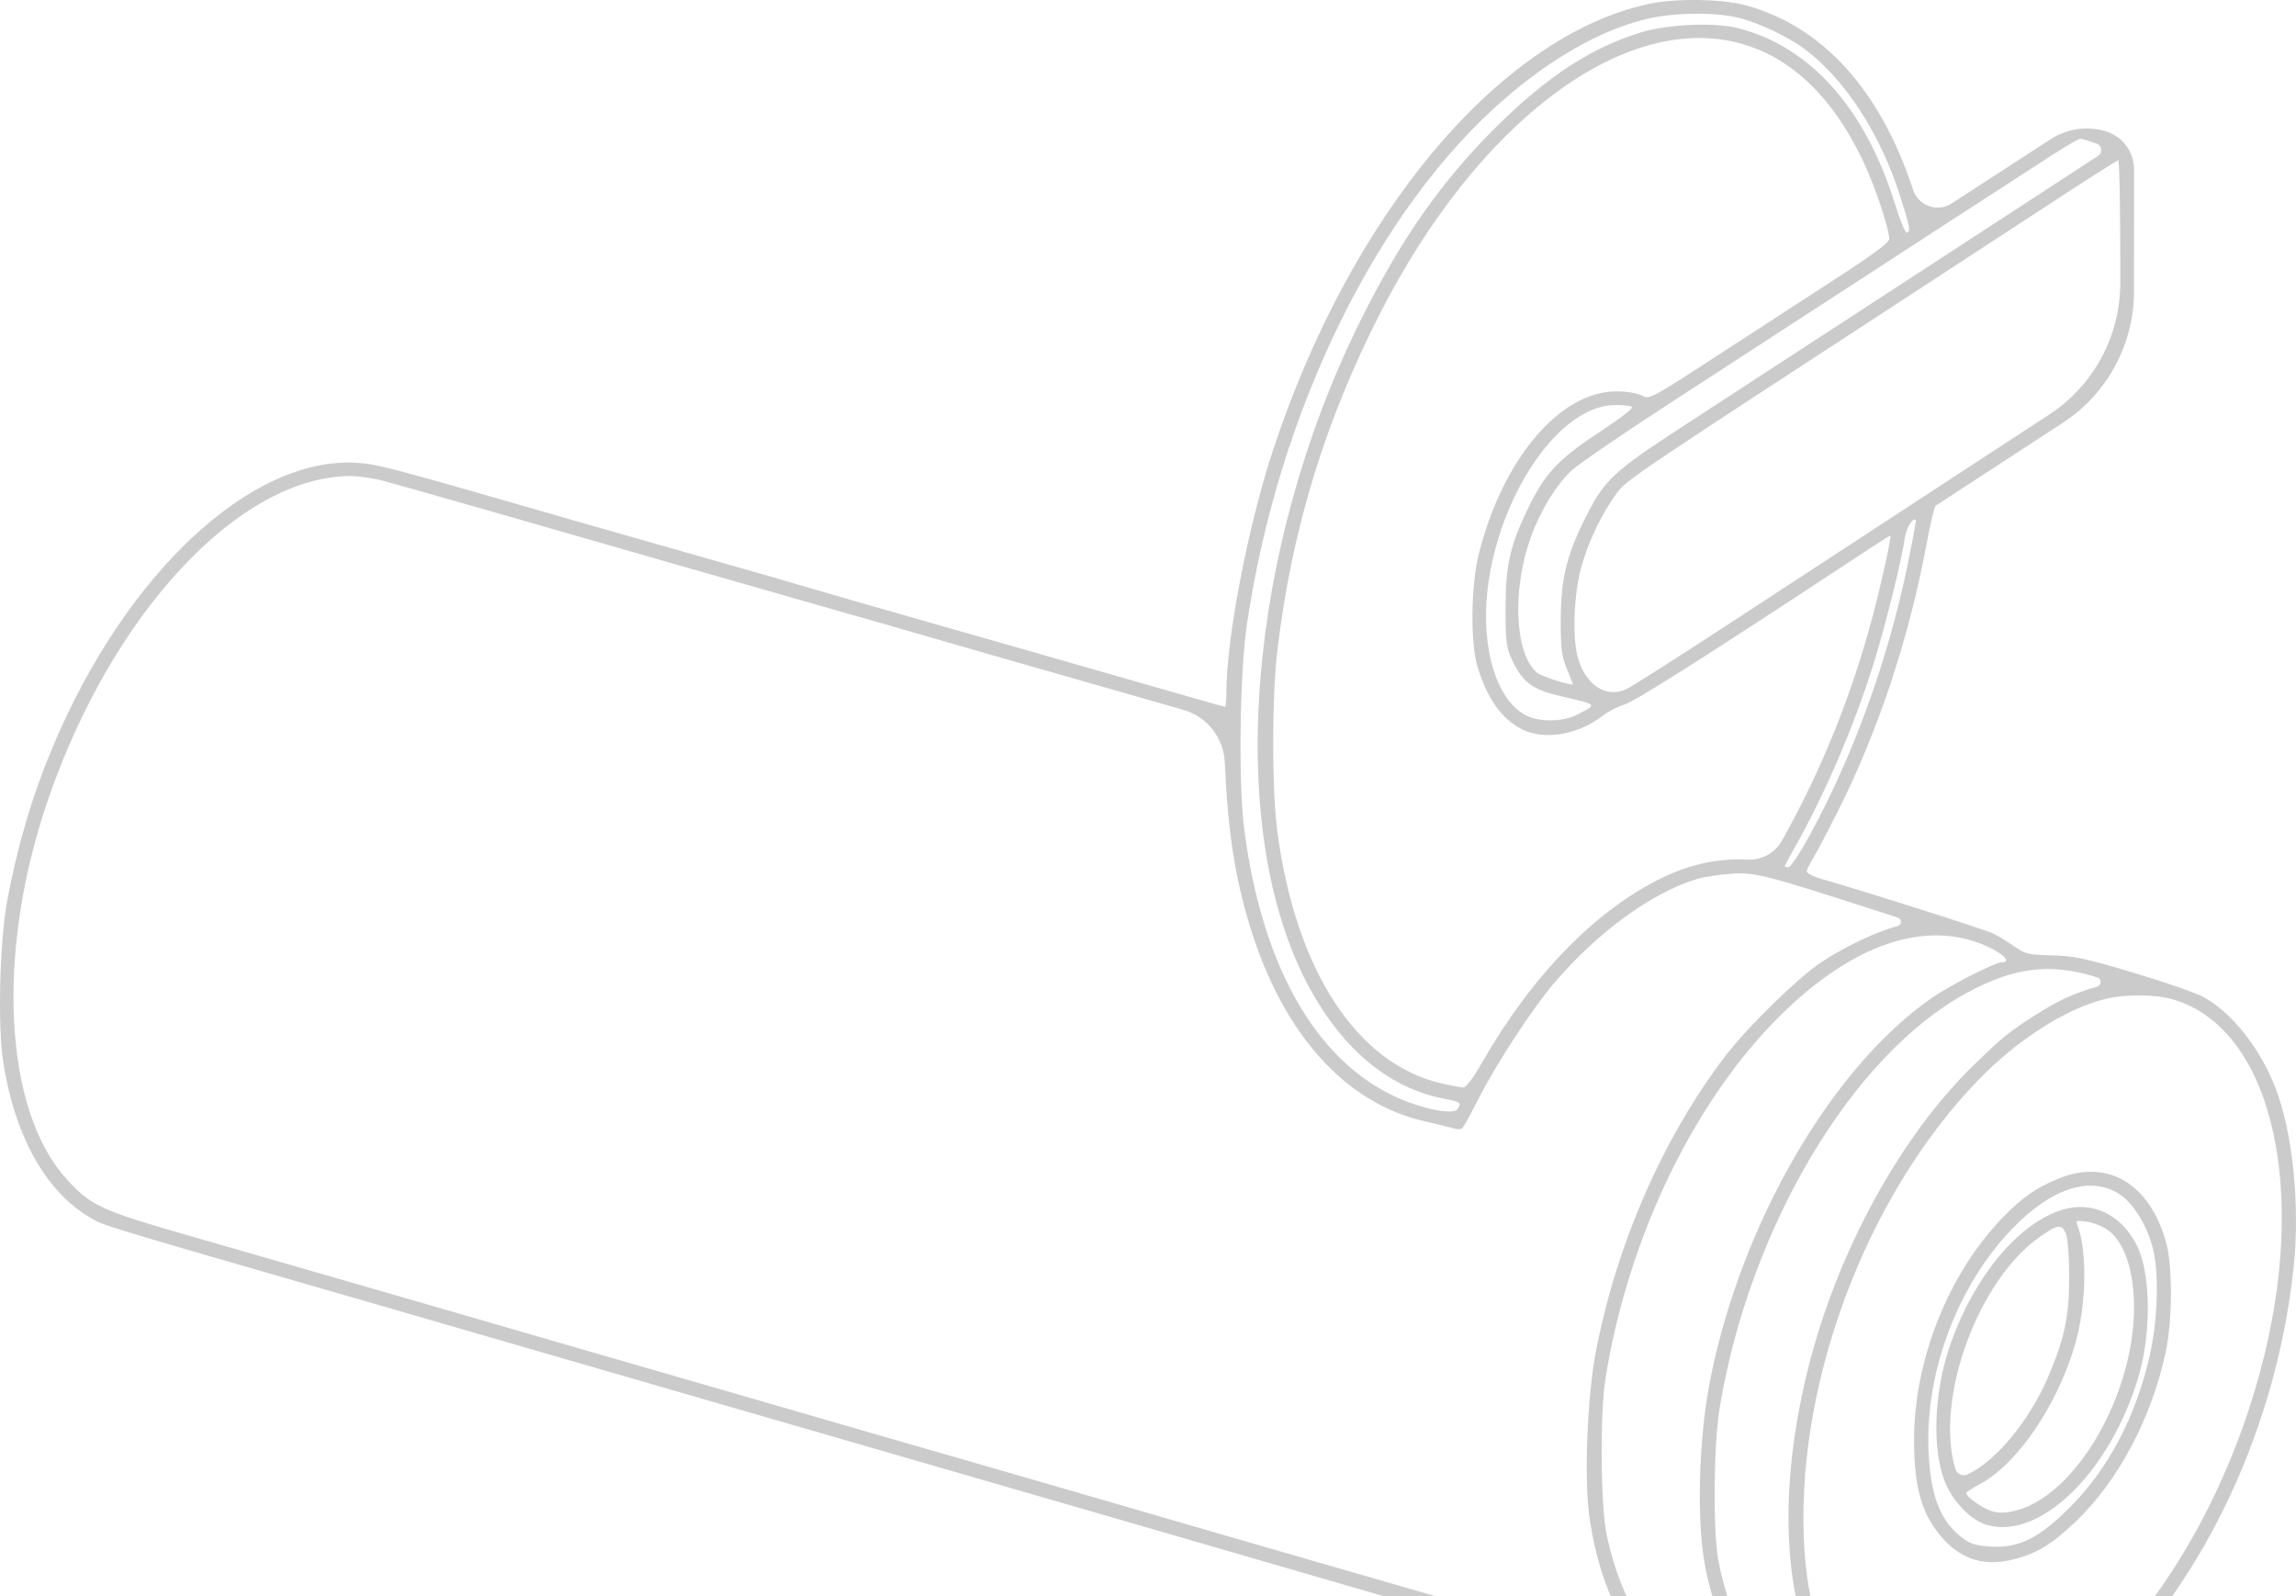 <svg width="292" height="203" viewBox="0 0 292 203" fill="none" xmlns="http://www.w3.org/2000/svg">
<path fill-rule="evenodd" clip-rule="evenodd" d="M209.652 0.503C190.689 4.623 171.629 27.376 161.766 57.669C158.641 67.269 155.962 81.337 155.962 88.154C155.962 89.114 155.884 89.9 155.789 89.9C155.694 89.9 151.09 88.595 145.557 86.999C140.024 85.403 128.57 82.124 120.104 79.713C111.638 77.302 103.767 75.037 102.613 74.68C101.458 74.322 95.555 72.624 89.494 70.906C83.433 69.189 76.27 67.147 73.576 66.369C49.231 59.339 48.01 59.015 45.239 58.861C31.837 58.116 15.936 73.026 6.715 94.985C4.102 101.207 2.261 107.409 0.935 114.457C-0.037 119.623 -0.314 130.392 0.405 135.036C1.954 145.031 6.224 152.277 12.397 155.382C13.5 155.938 18.806 157.529 37.368 162.871C44.788 165.006 51.264 166.881 67.454 171.581C74.669 173.676 82.462 175.932 84.771 176.595C87.08 177.257 94.872 179.514 102.088 181.61C109.303 183.706 117.647 186.12 120.629 186.976C123.611 187.831 131.404 190.087 137.946 191.989C144.488 193.891 151.178 195.832 152.814 196.302C154.449 196.772 169.798 201.226 186.923 206.199C216.726 214.853 218.198 215.244 221.331 215.331C224.225 215.411 224.739 215.524 225.778 216.308C227.849 217.87 230.15 218.785 237.124 220.821C241.516 222.103 244.819 222.867 246.395 222.967C252.933 223.378 260.342 219.964 267.432 213.272C280.461 200.974 289.644 181.201 291.72 160.977C292.512 153.259 291.583 144.131 289.43 138.474C287.489 133.377 283.82 128.74 280.172 126.778C279.233 126.272 275.263 124.9 271.35 123.729C265.11 121.861 263.834 121.59 260.959 121.516C257.96 121.44 257.56 121.346 256.237 120.413C255.442 119.853 254.243 119.116 253.573 118.777C252.558 118.263 238.102 113.656 231.614 111.779C230.604 111.487 229.779 111.075 229.779 110.863C229.78 110.652 230.117 109.934 230.529 109.269C230.94 108.603 232.337 105.957 233.633 103.389C238.835 93.078 242.742 81.35 244.997 69.281C245.487 66.656 246.016 64.425 246.173 64.321C246.329 64.218 252.068 60.476 258.926 56.006L262.322 53.793C267.983 50.103 271.397 43.803 271.4 37.046L271.402 32.799L271.407 21.562C271.408 19.289 269.9 17.29 267.714 16.667C265.366 15.997 262.844 16.376 260.797 17.705L254.326 21.905L248.21 25.876C246.403 27.049 243.976 26.192 243.305 24.145C239.154 11.466 231.799 3.353 222.032 0.677C219.016 -0.149 213.042 -0.233 209.652 0.503ZM220.982 2.233C223.511 2.823 227.485 4.696 229.583 6.288C234.681 10.155 239.118 17 241.636 24.878C242.891 28.808 243.01 29.436 242.531 29.603C242.33 29.673 241.648 28.055 241.016 26.007C237.244 13.786 230.226 5.912 221.021 3.576C217.994 2.808 212.07 3.079 208.613 4.145C202.42 6.053 196.885 9.649 190.561 15.872C183.41 22.909 178.176 30.359 172.933 40.961C158.707 69.731 155.819 104.611 166.006 124.633C170.307 133.087 176.405 138.333 183.546 139.722C185.774 140.155 185.896 140.244 185.379 141.051C184.944 141.73 182.013 141.298 178.871 140.092C167.919 135.888 160.572 123.557 158.236 105.462C157.492 99.696 157.664 85.731 158.555 79.609C162.536 52.246 175.274 26.329 191.614 12.345C197.607 7.216 203.732 3.79 209.339 2.428C212.741 1.602 217.903 1.516 220.982 2.233ZM220.646 5.349C227.435 6.932 232.975 12.09 236.977 20.556C238.457 23.687 240.273 29.117 240.273 30.411C240.273 30.825 238.194 32.376 233.888 35.173C230.377 37.454 223.522 41.907 218.655 45.07C209.817 50.812 209.805 50.819 208.789 50.3C208.2 49.999 206.846 49.78 205.569 49.78C198.378 49.781 191.093 58.392 188.073 70.46C187.057 74.525 186.98 81.827 187.923 84.875C189.164 88.889 190.989 91.448 193.537 92.746C196.405 94.208 200.687 93.483 203.89 90.992C204.563 90.468 205.785 89.846 206.605 89.609C207.892 89.237 217.368 83.221 235.646 71.172C238.2 69.488 240.344 68.111 240.411 68.111C240.603 68.111 239.365 73.789 238.216 78.174C235.602 88.145 231.656 97.957 226.745 106.698L226.607 106.943C225.731 108.502 224.047 109.429 222.262 109.336C218.544 109.143 215.02 109.896 211.36 111.665C202.969 115.721 194.815 124.088 188.5 135.122C187.35 137.131 186.456 138.32 186.096 138.316C185.781 138.313 184.516 138.076 183.286 137.79C172.511 135.279 164.756 123.339 162.445 105.706C161.746 100.375 161.746 88.752 162.445 82.81C164.245 67.496 168.503 53.535 175.593 39.702C187.862 15.766 205.999 1.936 220.646 5.349ZM266.632 18.259C267.324 18.5 267.437 19.43 266.823 19.831L261.909 23.034C245.634 33.645 226.424 46.158 213.846 54.342C205.155 59.996 204.031 61.056 201.625 65.863C199.228 70.653 198.498 73.674 198.492 78.833C198.487 82.508 198.603 83.441 199.264 85.058C199.692 86.104 200.041 86.985 200.041 87.016C200.042 87.326 195.988 86.022 195.431 85.533C192.625 83.071 192.282 74.957 194.701 68.284C195.938 64.871 197.952 61.6 199.927 59.797C200.856 58.948 206.777 54.907 213.085 50.818C219.393 46.728 227.661 41.358 231.457 38.885C239.639 33.556 257.054 22.255 261.263 19.543C262.899 18.489 264.394 17.636 264.586 17.648C264.779 17.659 265.699 17.934 266.632 18.259ZM269.651 33.611L269.65 36.018C269.646 42.77 266.235 49.065 260.581 52.755L252.247 58.194C242.679 64.44 228.79 73.521 221.382 78.375C213.974 83.23 207.393 87.425 206.758 87.698C204.216 88.792 201.693 87.14 200.689 83.725C199.961 81.248 200.138 75.741 201.056 72.301C201.92 69.063 203.687 65.342 205.578 62.78C206.867 61.034 206.963 60.969 244.646 36.407C248.879 33.648 256.12 28.918 260.738 25.895C265.356 22.871 269.252 20.394 269.397 20.39C269.541 20.385 269.656 26.335 269.651 33.611ZM207.508 51.709C207.855 51.841 206.427 52.97 203.313 55.028C197.984 58.548 196.373 60.32 194.088 65.171C192 69.603 191.471 72.086 191.471 77.449C191.471 81.591 191.562 82.318 192.281 83.888C193.598 86.765 194.853 87.707 198.483 88.546C203.288 89.658 203.184 89.54 200.572 90.903C198.864 91.793 195.934 91.869 194.223 91.066C190.405 89.275 188.297 82.54 189.186 74.977C190.614 62.83 198.375 51.566 205.348 51.52C206.246 51.514 207.218 51.599 207.508 51.709ZM48.738 61.155C50.921 61.726 67.884 66.575 87.045 72.103C90.797 73.186 98.668 75.438 104.537 77.109C110.405 78.779 117.174 80.722 119.58 81.427C121.985 82.131 128.754 84.074 134.623 85.745C140.491 87.416 147.595 89.448 150.411 90.261L150.509 90.29C153.509 91.157 155.623 93.839 155.764 96.959C156.162 105.788 157.046 111.531 158.979 117.852C163.17 131.549 171.144 140.397 181.327 142.653C182.673 142.951 184.191 143.324 184.7 143.482C185.209 143.639 185.76 143.671 185.924 143.552C186.089 143.433 187.089 141.63 188.147 139.545C190.313 135.279 194.996 128.131 197.674 125.005C203.2 118.556 210.004 113.587 215.71 111.834C216.617 111.556 218.618 111.24 220.157 111.133C223.164 110.923 224.353 111.225 238.699 115.851L241.359 116.708C241.902 116.883 241.876 117.66 241.322 117.798C238.773 118.436 234.725 120.346 231.702 122.337C228.701 124.313 222.257 130.604 219.403 134.344C211.528 144.665 205.612 158.171 202.964 171.87C201.879 177.488 201.453 187.829 202.106 192.684C202.984 199.205 205.085 204.775 208.177 208.779C209.092 209.963 209.643 210.865 209.402 210.783C209.16 210.7 201.957 208.615 193.395 206.148C184.833 203.681 173.734 200.479 168.731 199.031C163.729 197.584 157.274 195.716 154.388 194.881C151.502 194.047 145.126 192.194 140.22 190.765C135.313 189.336 129.331 187.602 126.926 186.912C120.009 184.928 99.413 178.975 92.292 176.901C88.417 175.773 84.101 174.524 66.579 169.462C64.078 168.739 59.513 167.414 56.434 166.518C53.356 165.621 48.239 164.141 45.065 163.229C41.89 162.317 37.403 161.021 35.094 160.349C32.785 159.678 28.377 158.408 25.299 157.528C12.657 153.915 11.605 153.438 8.389 149.87C0.457 141.073 -0.515 121.075 6.056 101.863C14.175 78.121 30.254 60.78 44.365 60.546C45.423 60.528 47.391 60.802 48.738 61.155ZM242.583 71.939C240.072 84.073 235.689 96.141 230.06 106.415C228.888 108.555 227.715 110.306 227.454 110.306C227.193 110.306 226.979 110.247 226.979 110.176C226.979 110.104 227.712 108.742 228.607 107.149C232.1 100.936 235.745 92.416 238.133 84.885C239.668 80.041 241.827 71.433 242.21 68.63C242.407 67.192 243.246 65.747 243.652 66.148C243.711 66.207 243.23 68.813 242.583 71.939ZM250.201 119.475C253.451 120.312 256.512 122.412 254.483 122.412C253.69 122.412 247.848 125.413 245.634 126.957C232.982 135.783 221.586 155.355 217.568 175.156C215.969 183.03 215.71 194.02 216.985 199.885C218.066 204.862 219.992 209.655 221.945 212.227C222.405 212.832 222.781 213.438 222.781 213.573C222.781 214.184 217.605 213.308 215.519 212.344C210.038 209.811 206.294 204.119 204.368 195.389C203.559 191.724 203.451 179.927 204.183 175.329C207.046 157.367 215.54 139.807 226.601 128.983C234.819 120.941 243.038 117.631 250.201 119.475ZM266.256 124.174L266.696 124.305C267.298 124.483 267.29 125.338 266.685 125.506C263.815 126.302 261.746 127.258 258.74 129.176C255.477 131.259 254.745 131.857 251 135.493C241.662 144.558 233.613 159.316 229.934 174.118C225.552 191.749 227.032 207.244 233.964 216.298L234.512 217.014C234.872 217.485 234.421 218.142 233.852 217.976C228.247 216.333 225.067 214.001 222.428 209.599C220.885 207.025 219.25 202.353 218.542 198.502C217.832 194.636 217.926 183.712 218.709 179.02C222.547 156.029 235.581 134.168 250.157 126.273C256.074 123.069 260.558 122.484 266.256 124.174ZM276.33 127.111C288.459 130.618 293.433 149.816 288.014 172.216C281.921 197.405 265.433 218.465 249.809 221.015C238.807 222.812 230.575 213.191 229.494 197.276C228.099 176.737 237.129 152.286 251.631 137.333C256.525 132.287 262.595 128.39 267.56 127.105C270.143 126.437 274.007 126.439 276.33 127.111ZM261.846 149.889C258.97 151.058 257.216 152.277 254.729 154.837C247.815 161.951 243.414 172.982 243.427 183.165C243.434 189.367 244.454 192.8 247.173 195.775C249.591 198.421 252.474 199.253 256.07 198.342C259.033 197.592 260.954 196.426 263.966 193.551C269.413 188.351 273.647 180.358 275.45 171.87C276.282 167.95 276.311 161.087 275.507 158.122C273.467 150.596 268.086 147.352 261.846 149.889ZM269.727 152.012C271.456 153.22 273.213 156.196 273.85 158.994C274.594 162.263 274.398 168.019 273.393 172.432C271.635 180.147 268.194 186.721 263.362 191.598C259.397 195.6 256.809 196.914 253.281 196.717C251.298 196.606 250.636 196.409 249.579 195.612C246.753 193.481 245.5 190.252 245.264 184.494C244.853 174.478 248.944 163.585 255.823 156.375C260.917 151.037 266.033 149.431 269.727 152.012ZM262.313 153.863C256.597 155.588 250.801 162.687 247.847 171.581C245.969 177.238 245.73 184.24 247.279 188.299C248.299 190.973 250.684 193.424 252.819 193.993C259.592 195.796 268.383 187.141 271.953 175.156C273.637 169.505 273.537 161.857 271.733 158.341C269.742 154.459 266.089 152.723 262.313 153.863ZM268.113 156.477C270.187 158.041 271.386 161.594 271.4 166.219C271.433 177.382 264.029 190.169 256.397 192.126C255.16 192.443 254.287 192.476 253.418 192.239C252.253 191.921 250.068 190.402 250.068 189.91C250.068 189.784 250.795 189.3 251.683 188.834C256.494 186.311 261.597 178.863 263.901 171.005C265.342 166.088 265.48 159.116 264.201 155.82C263.966 155.215 264.068 155.181 265.479 155.404C266.322 155.537 267.508 156.021 268.113 156.477ZM262.739 156.911C262.978 157.469 263.151 159.724 263.156 162.359C263.167 167.454 262.554 170.328 260.391 175.322C258.091 180.636 254.004 185.625 250.506 187.39L250.257 187.515C249.629 187.832 248.868 187.502 248.67 186.828C246.036 177.878 251.586 162.727 259.501 157.26C261.746 155.709 262.201 155.66 262.739 156.911Z" fill="#CBCBCB"/>
</svg>
